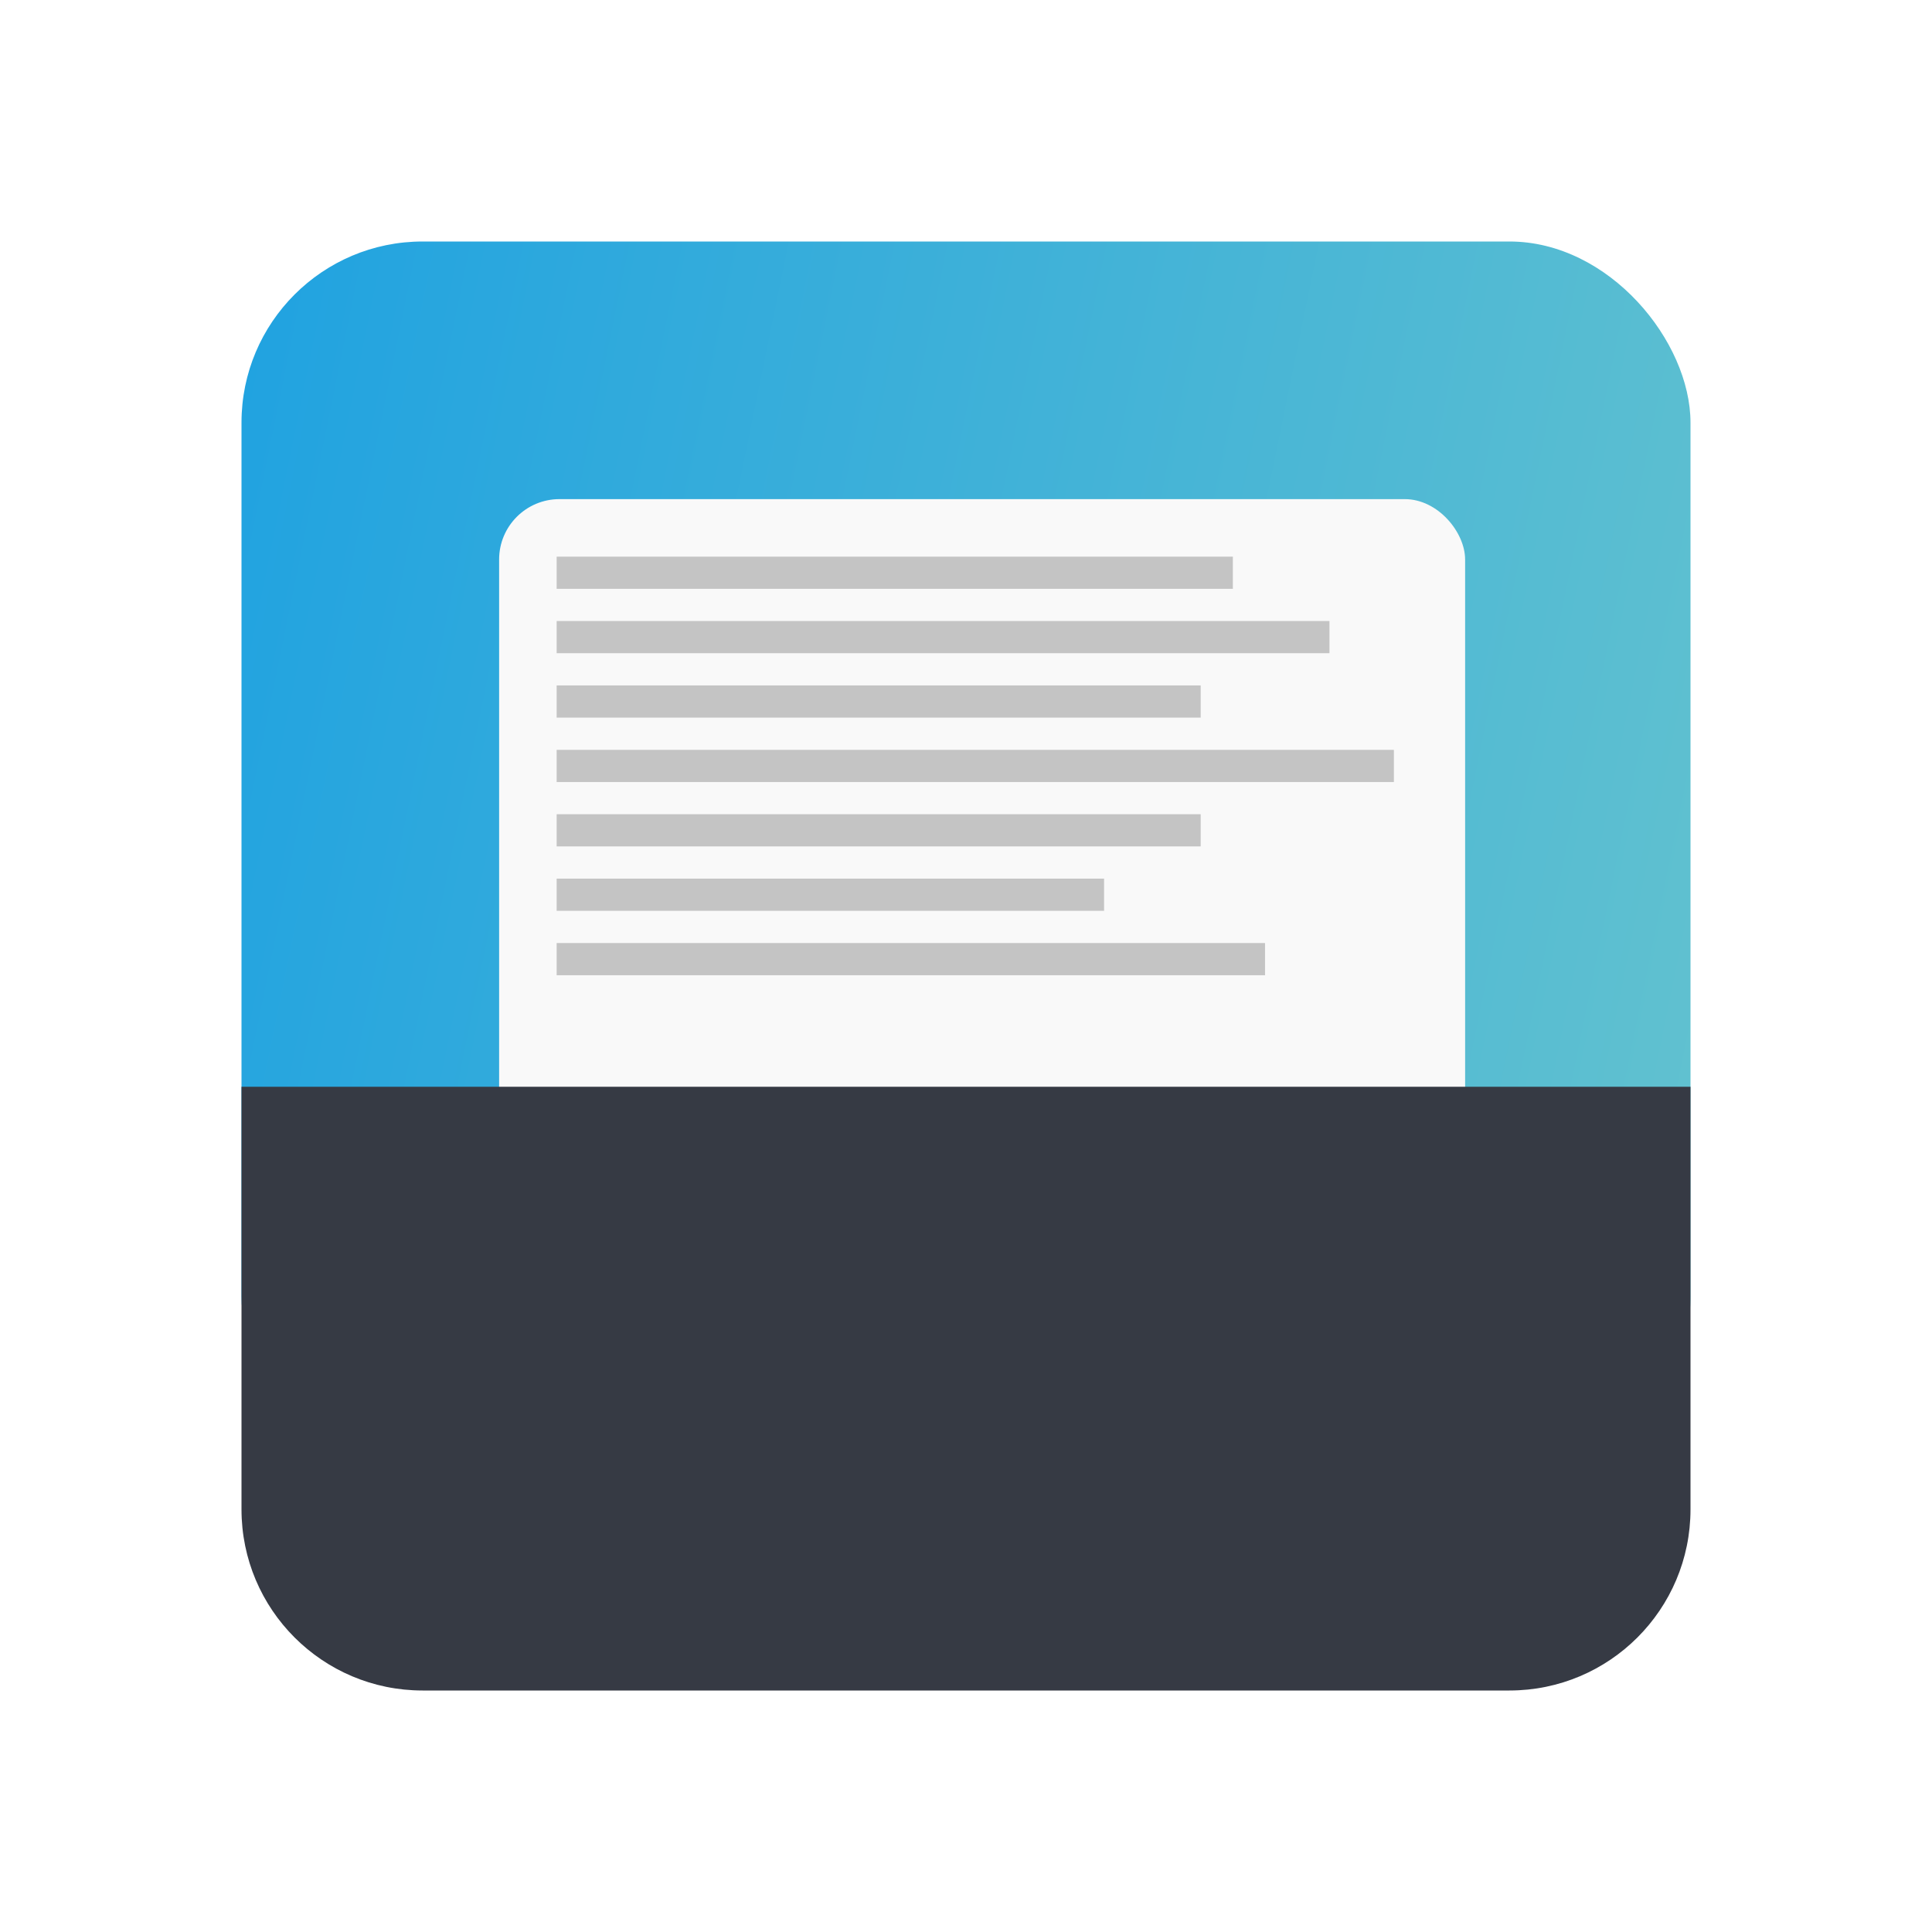 <svg width="32" height="32" viewBox="0 0 32 32" fill="none" xmlns="http://www.w3.org/2000/svg">
<rect x="4" y="4" width="24" height="20.471" rx="3" fill="url(#paint0_linear)"/>
<g filter="url(#filter0_d)">
<rect x="8.267" y="8.267" width="16" height="16" rx="1" fill="#F9F9F9"/>
</g>
<rect x="9.22" y="9.22" width="11.2" height="0.533" fill="#C4C4C4"/>
<rect x="9.22" y="15.62" width="11.733" height="0.533" fill="#C4C4C4"/>
<rect x="9.22" y="14.553" width="9.067" height="0.533" fill="#C4C4C4"/>
<rect x="9.22" y="13.486" width="10.667" height="0.533" fill="#C4C4C4"/>
<rect x="9.22" y="12.42" width="13.867" height="0.533" fill="#C4C4C4"/>
<rect x="9.22" y="11.353" width="10.667" height="0.533" fill="#C4C4C4"/>
<rect x="9.22" y="10.286" width="12.8" height="0.533" fill="#C4C4C4"/>
<path d="M4 18H28V25C28 26.657 26.657 28 25 28H7C5.343 28 4 26.657 4 25V18Z" fill="#363A44"/>
<defs>
<filter id="filter0_d" x="3.267" y="3.267" width="26" height="26" filterUnits="userSpaceOnUse" color-interpolation-filters="sRGB">
<feFlood flood-opacity="0" result="BackgroundImageFix"/>
<feColorMatrix in="SourceAlpha" type="matrix" values="0 0 0 0 0 0 0 0 0 0 0 0 0 0 0 0 0 0 127 0" result="hardAlpha"/>
<feOffset/>
<feGaussianBlur stdDeviation="2.5"/>
<feColorMatrix type="matrix" values="0 0 0 0 0 0 0 0 0 0 0 0 0 0 0 0 0 0 0.11 0"/>
<feBlend mode="normal" in2="BackgroundImageFix" result="effect1_dropShadow"/>
<feBlend mode="normal" in="SourceGraphic" in2="effect1_dropShadow" result="shape"/>
</filter>
<linearGradient id="paint0_linear" x1="-9.333" y1="4" x2="42.098" y2="14.514" gradientUnits="userSpaceOnUse">
<stop stop-color="#0093E9"/>
<stop offset="1" stop-color="#80D0C7"/>
</linearGradient>
</defs>
</svg>
